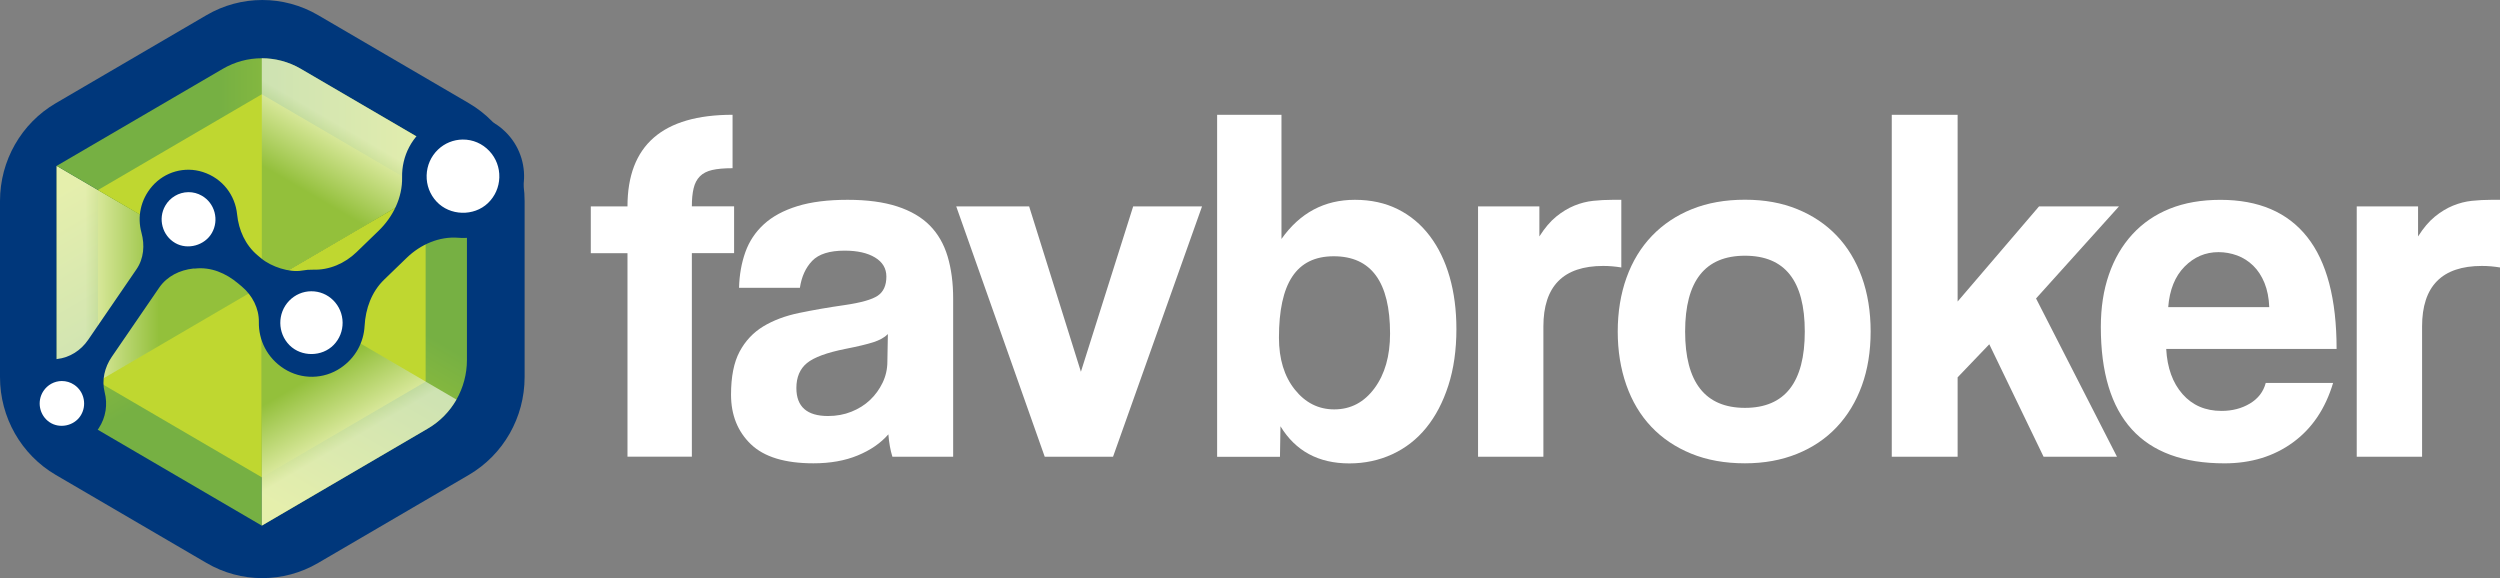 <svg width="160" height="37" viewBox="0 0 160 37" fill="none" xmlns="http://www.w3.org/2000/svg">
<rect x="0" y="0" width="160" height="37" fill="#808080" stroke="none"/>
<g clip-path="url(#clip0_12_90)">
<path d="M40.159 29.229V16.204H37.811V13.208H40.159C40.159 9.3 42.401 7.346 46.884 7.346V10.765C46.348 10.765 45.913 10.803 45.582 10.879C45.248 10.956 44.986 11.09 44.793 11.285C44.6 11.48 44.466 11.736 44.392 12.05C44.315 12.365 44.279 12.751 44.279 13.206H46.982V16.202H44.279V29.227H40.161L40.159 29.229Z" fill="white"/>
<path d="M57.113 29.229C56.984 28.817 56.898 28.34 56.856 27.797C56.362 28.362 55.708 28.813 54.893 29.148C54.078 29.485 53.135 29.652 52.062 29.652C50.237 29.652 48.903 29.245 48.056 28.431C47.209 27.617 46.786 26.558 46.786 25.256C46.786 24.107 46.968 23.189 47.334 22.504C47.699 21.82 48.203 21.284 48.845 20.892C49.489 20.502 50.255 20.213 51.145 20.029C52.034 19.844 53.005 19.675 54.056 19.525C55.106 19.372 55.815 19.171 56.18 18.922C56.545 18.672 56.728 18.265 56.728 17.701C56.728 17.179 56.487 16.773 56.003 16.48C55.522 16.188 54.871 16.041 54.056 16.041C53.091 16.041 52.399 16.259 51.981 16.694C51.564 17.128 51.301 17.703 51.193 18.42H47.299C47.319 17.595 47.454 16.836 47.701 16.141C47.948 15.446 48.345 14.849 48.891 14.35C49.437 13.85 50.151 13.466 51.03 13.194C51.909 12.922 52.981 12.788 54.247 12.788C55.513 12.788 56.547 12.93 57.416 13.21C58.285 13.492 58.981 13.899 59.507 14.431C60.033 14.963 60.412 15.625 60.649 16.417C60.884 17.209 61.002 18.105 61.002 19.104V29.231H57.109L57.113 29.229ZM56.824 21.381C56.609 21.599 56.298 21.771 55.891 21.903C55.483 22.033 54.893 22.175 54.121 22.326C52.919 22.565 52.094 22.868 51.644 23.238C51.195 23.607 50.968 24.139 50.968 24.834C50.968 26.028 51.644 26.625 52.995 26.625C53.531 26.625 54.03 26.534 54.492 26.349C54.953 26.164 55.349 25.915 55.682 25.6C56.015 25.285 56.282 24.915 56.487 24.493C56.689 24.07 56.792 23.619 56.792 23.142L56.824 21.383V21.381Z" fill="white"/>
<path d="M66.862 29.229L61.199 13.21H65.865L69.178 23.792L72.523 13.21H76.93L71.235 29.229H66.86H66.862Z" fill="white"/>
<path d="M77.896 29.229V7.349H82.014V15.294C83.194 13.623 84.759 12.788 86.712 12.788C87.742 12.788 88.659 12.989 89.463 13.391C90.268 13.793 90.948 14.362 91.506 15.101C92.064 15.838 92.488 16.714 92.777 17.723C93.066 18.733 93.21 19.846 93.21 21.06C93.21 22.407 93.037 23.611 92.694 24.674C92.351 25.738 91.88 26.638 91.279 27.377C90.68 28.114 89.955 28.679 89.108 29.071C88.261 29.461 87.344 29.658 86.357 29.658C84.384 29.658 82.915 28.866 81.95 27.281L81.918 29.235H77.896V29.229ZM85.391 26.201C86.443 26.201 87.3 25.75 87.966 24.85C88.63 23.951 88.964 22.783 88.964 21.351C88.964 18.052 87.761 16.401 85.359 16.401C82.957 16.401 81.853 18.138 81.853 21.611C81.853 22.978 82.191 24.084 82.867 24.931C83.543 25.778 84.384 26.201 85.391 26.201Z" fill="white"/>
<path d="M94.595 29.229V13.21H98.52V15.132C98.863 14.589 99.223 14.167 99.598 13.862C99.973 13.557 100.359 13.324 100.756 13.161C101.153 12.999 101.555 12.895 101.962 12.853C102.369 12.81 102.787 12.788 103.216 12.788H103.764V17.118C103.379 17.053 102.992 17.02 102.606 17.02C100.053 17.02 98.777 18.312 98.777 20.896V29.231H94.595V29.229Z" fill="white"/>
<path d="M111.677 29.652C110.391 29.652 109.243 29.445 108.235 29.032C107.228 28.62 106.375 28.045 105.677 27.306C104.98 26.569 104.448 25.677 104.083 24.635C103.718 23.593 103.535 22.454 103.535 21.217C103.535 19.98 103.722 18.808 104.099 17.766C104.474 16.724 105.016 15.834 105.725 15.095C106.433 14.358 107.286 13.787 108.283 13.385C109.281 12.983 110.413 12.782 111.677 12.782C112.941 12.782 114.037 12.983 115.022 13.385C116.01 13.787 116.851 14.352 117.547 15.079C118.243 15.806 118.779 16.691 119.157 17.733C119.532 18.775 119.721 19.937 119.721 21.217C119.721 22.496 119.532 23.654 119.157 24.684C118.781 25.715 118.245 26.599 117.547 27.338C116.851 28.076 116.002 28.646 115.004 29.049C114.007 29.451 112.897 29.652 111.675 29.652H111.677ZM111.677 26.103C114.23 26.103 115.506 24.474 115.506 21.219C115.506 17.963 114.23 16.366 111.677 16.366C109.124 16.366 107.848 17.983 107.848 21.219C107.848 24.454 109.124 26.103 111.677 26.103Z" fill="white"/>
<path d="M130.788 29.229L127.314 22.033L125.288 24.149V29.229H121.073V7.349H125.288V19.297L130.499 13.208H135.615L130.307 19.102L135.486 29.229H130.788Z" fill="white"/>
<path d="M138.637 22.326C138.701 23.542 139.051 24.507 139.683 25.224C140.315 25.941 141.146 26.298 142.175 26.298C142.862 26.298 143.468 26.142 143.993 25.827C144.519 25.512 144.856 25.074 145.007 24.509H149.318C148.824 26.158 147.967 27.43 146.743 28.319C145.521 29.209 144.062 29.654 142.368 29.654C137.092 29.654 134.453 26.745 134.453 20.928C134.453 19.691 134.623 18.572 134.969 17.575C135.312 16.578 135.81 15.719 136.466 15.004C137.12 14.287 137.919 13.738 138.862 13.358C139.805 12.979 140.889 12.79 142.111 12.79C144.555 12.79 146.406 13.582 147.66 15.166C148.914 16.75 149.542 19.139 149.542 22.33H138.635L138.637 22.326ZM145.232 19.655C145.21 19.068 145.107 18.554 144.927 18.107C144.744 17.662 144.503 17.293 144.202 17C143.901 16.708 143.558 16.49 143.173 16.348C142.787 16.208 142.39 16.137 141.983 16.137C141.146 16.137 140.421 16.446 139.811 17.065C139.201 17.684 138.852 18.546 138.766 19.655H145.232Z" fill="white"/>
<path d="M150.831 29.229V13.21H154.756V15.132C155.099 14.589 155.458 14.167 155.834 13.862C156.209 13.557 156.594 13.324 156.992 13.161C157.389 12.999 157.79 12.895 158.198 12.853C158.605 12.81 159.023 12.788 159.452 12.788H160V17.118C159.615 17.053 159.227 17.02 158.842 17.02C156.289 17.02 155.013 18.312 155.013 20.896V29.231H150.831V29.229Z" fill="white"/>
<path d="M0 12.863V24.135C0 26.717 1.361 29.103 3.57 30.395L13.217 36.031C15.427 37.323 18.148 37.323 20.358 36.031L30.004 30.395C32.214 29.103 33.575 26.719 33.575 24.135V12.863C33.575 10.281 32.214 7.895 30.004 6.603L20.358 0.969C18.148 -0.323 15.427 -0.323 13.217 0.969L3.57 6.605C1.361 7.895 0 10.281 0 12.863Z" fill="#00377B"/>
<path d="M16.755 33.637V18.292L3.624 10.62V23.047C3.626 24.852 4.578 26.522 6.125 27.426L16.757 33.641L16.755 33.637Z" fill="url(#paint0_linear_12_90)"/>
<path d="M16.755 30.547L6.269 24.419V12.164C9.643 14.136 16.753 18.292 16.753 18.292V30.545L16.755 30.547Z" fill="#BFD730"/>
<path style="mix-blend-mode:multiply" opacity="0.6" d="M3.626 23.044C3.626 23.948 3.865 24.816 4.297 25.573L16.753 18.294L3.624 10.62V23.047L3.626 23.044Z" fill="url(#paint1_linear_12_90)"/>
<path d="M3.624 10.616L16.755 18.286L29.886 10.616L19.254 4.405C17.709 3.502 15.804 3.502 14.259 4.405L3.626 10.616H3.624Z" fill="url(#paint2_linear_12_90)"/>
<path d="M6.269 12.162L16.755 6.034L27.241 12.162C23.867 14.132 16.755 18.288 16.755 18.288L6.269 12.162Z" fill="#BFD730"/>
<path style="mix-blend-mode:multiply" opacity="0.6" d="M19.254 4.405C18.481 3.954 17.618 3.729 16.755 3.729V18.288L29.886 10.618L19.254 4.407V4.405Z" fill="url(#paint3_linear_12_90)"/>
<path d="M29.886 10.62L16.757 18.294V33.639L27.385 27.424C28.931 26.52 29.882 24.852 29.884 23.044V10.618L29.886 10.62Z" fill="url(#paint4_linear_12_90)"/>
<path d="M27.241 12.166V24.422L16.755 30.549C16.755 26.607 16.755 18.296 16.755 18.296L27.239 12.168L27.241 12.166Z" fill="#BFD730"/>
<path style="mix-blend-mode:multiply" opacity="0.6" d="M27.386 27.424C28.158 26.973 28.782 26.329 29.214 25.573L16.757 18.294V33.639L27.386 27.424Z" fill="url(#paint5_linear_12_90)"/>
<path d="M31.76 7.964C30.536 7.137 28.917 7.103 27.654 7.868C26.346 8.663 25.706 10.007 25.734 11.348C25.762 12.648 25.152 13.88 24.223 14.778L22.816 16.139C22.067 16.862 21.074 17.291 20.04 17.26C19.804 17.254 19.569 17.272 19.336 17.315C18.533 17.463 17.351 17.065 16.723 16.539L16.48 16.336C15.704 15.684 15.276 14.731 15.174 13.716C15.055 12.522 14.269 11.419 12.974 11.006C11.816 10.637 10.55 10.992 9.745 11.912C8.979 12.79 8.782 13.905 9.053 14.888C9.274 15.692 9.205 16.547 8.736 17.232L5.641 21.751C5.178 22.427 4.457 22.892 3.65 22.977C2.639 23.087 1.698 23.739 1.29 24.862C0.935 25.839 1.16 26.977 1.86 27.738C3.161 29.156 5.318 28.916 6.314 27.415C6.783 26.709 6.896 25.868 6.699 25.104C6.498 24.328 6.699 23.504 7.15 22.843L10.189 18.408C10.691 17.676 11.505 17.28 12.38 17.185C12.388 17.185 12.457 17.189 12.467 17.189C13.494 17.069 14.453 17.477 15.248 18.146L15.473 18.334C16.145 18.899 16.583 19.732 16.567 20.615C16.547 21.757 17.086 22.902 18.182 23.599C19.29 24.304 20.713 24.284 21.802 23.548C22.77 22.894 23.277 21.891 23.334 20.865C23.394 19.744 23.785 18.67 24.588 17.894L26.027 16.503C26.916 15.643 28.114 15.117 29.34 15.217C30.392 15.302 31.471 14.961 32.302 14.175C34.104 12.471 33.956 9.444 31.762 7.96L31.76 7.964Z" fill="#00377B"/>
<path d="M3.952 24.385C3.48 24.389 3.04 24.629 2.778 25.027C2.342 25.687 2.519 26.583 3.173 27.023C3.807 27.45 4.726 27.261 5.146 26.623C5.581 25.963 5.404 25.067 4.75 24.627C4.511 24.466 4.234 24.383 3.95 24.385H3.952Z" fill="white"/>
<path d="M12.053 12.298C11.443 12.304 10.875 12.639 10.572 13.174C10.343 13.578 10.285 14.047 10.406 14.496C10.526 14.945 10.813 15.32 11.212 15.552C12.011 16.015 13.109 15.706 13.562 14.906C13.791 14.502 13.849 14.033 13.729 13.584C13.608 13.135 13.322 12.759 12.922 12.528C12.657 12.373 12.356 12.294 12.053 12.298Z" fill="white"/>
<path d="M19.916 18.641C19.384 18.645 18.884 18.86 18.509 19.246C17.739 20.041 17.751 21.32 18.535 22.1C19.298 22.856 20.61 22.841 21.357 22.074C21.73 21.69 21.933 21.18 21.927 20.642C21.921 20.104 21.708 19.598 21.329 19.22C20.95 18.842 20.448 18.637 19.914 18.641H19.916Z" fill="white"/>
<path d="M29.609 8.931C29.021 8.937 28.461 9.164 28.034 9.572C27.582 10.003 27.323 10.588 27.305 11.218C27.287 11.847 27.512 12.444 27.939 12.901C28.792 13.817 30.323 13.862 31.229 12.999C31.68 12.566 31.939 11.983 31.957 11.354C31.975 10.724 31.75 10.127 31.323 9.67C30.873 9.189 30.265 8.925 29.611 8.931H29.609Z" fill="white"/>
</g>
<defs>
<linearGradient id="paint0_linear_12_90" x1="17.11" y1="33.44" x2="3.741" y2="10.561" gradientUnits="userSpaceOnUse">
<stop offset="0.4" stop-color="#76B043"/>
<stop offset="0.95" stop-color="#BFD730"/>
</linearGradient>
<linearGradient id="paint1_linear_12_90" x1="16.744" y1="18.115" x2="3.615" y2="18.116" gradientUnits="userSpaceOnUse">
<stop offset="0.5" stop-color="#76B043"/>
<stop offset="0.86" stop-color="white"/>
</linearGradient>
<linearGradient id="paint2_linear_12_90" x1="3.615" y1="11.026" x2="29.877" y2="11.026" gradientUnits="userSpaceOnUse">
<stop offset="0.4" stop-color="#76B043"/>
<stop offset="0.95" stop-color="#BFD730"/>
</linearGradient>
<linearGradient id="paint3_linear_12_90" x1="16.924" y1="18.385" x2="23.607" y2="6.949" gradientUnits="userSpaceOnUse">
<stop offset="0.5" stop-color="#76B043"/>
<stop offset="0.86" stop-color="white"/>
</linearGradient>
<linearGradient id="paint4_linear_12_90" x1="29.551" y1="10.423" x2="16.182" y2="33.303" gradientUnits="userSpaceOnUse">
<stop offset="0.4" stop-color="#76B043"/>
<stop offset="0.95" stop-color="#BFD730"/>
</linearGradient>
<linearGradient id="paint5_linear_12_90" x1="16.607" y1="18.39" x2="23.291" y2="29.828" gradientUnits="userSpaceOnUse">
<stop offset="0.5" stop-color="#76B043"/>
<stop offset="0.86" stop-color="white"/>
</linearGradient>
<clipPath id="clip0_12_90">
<rect width="160" height="37" fill="white"/>
</clipPath>
</defs>
</svg>
